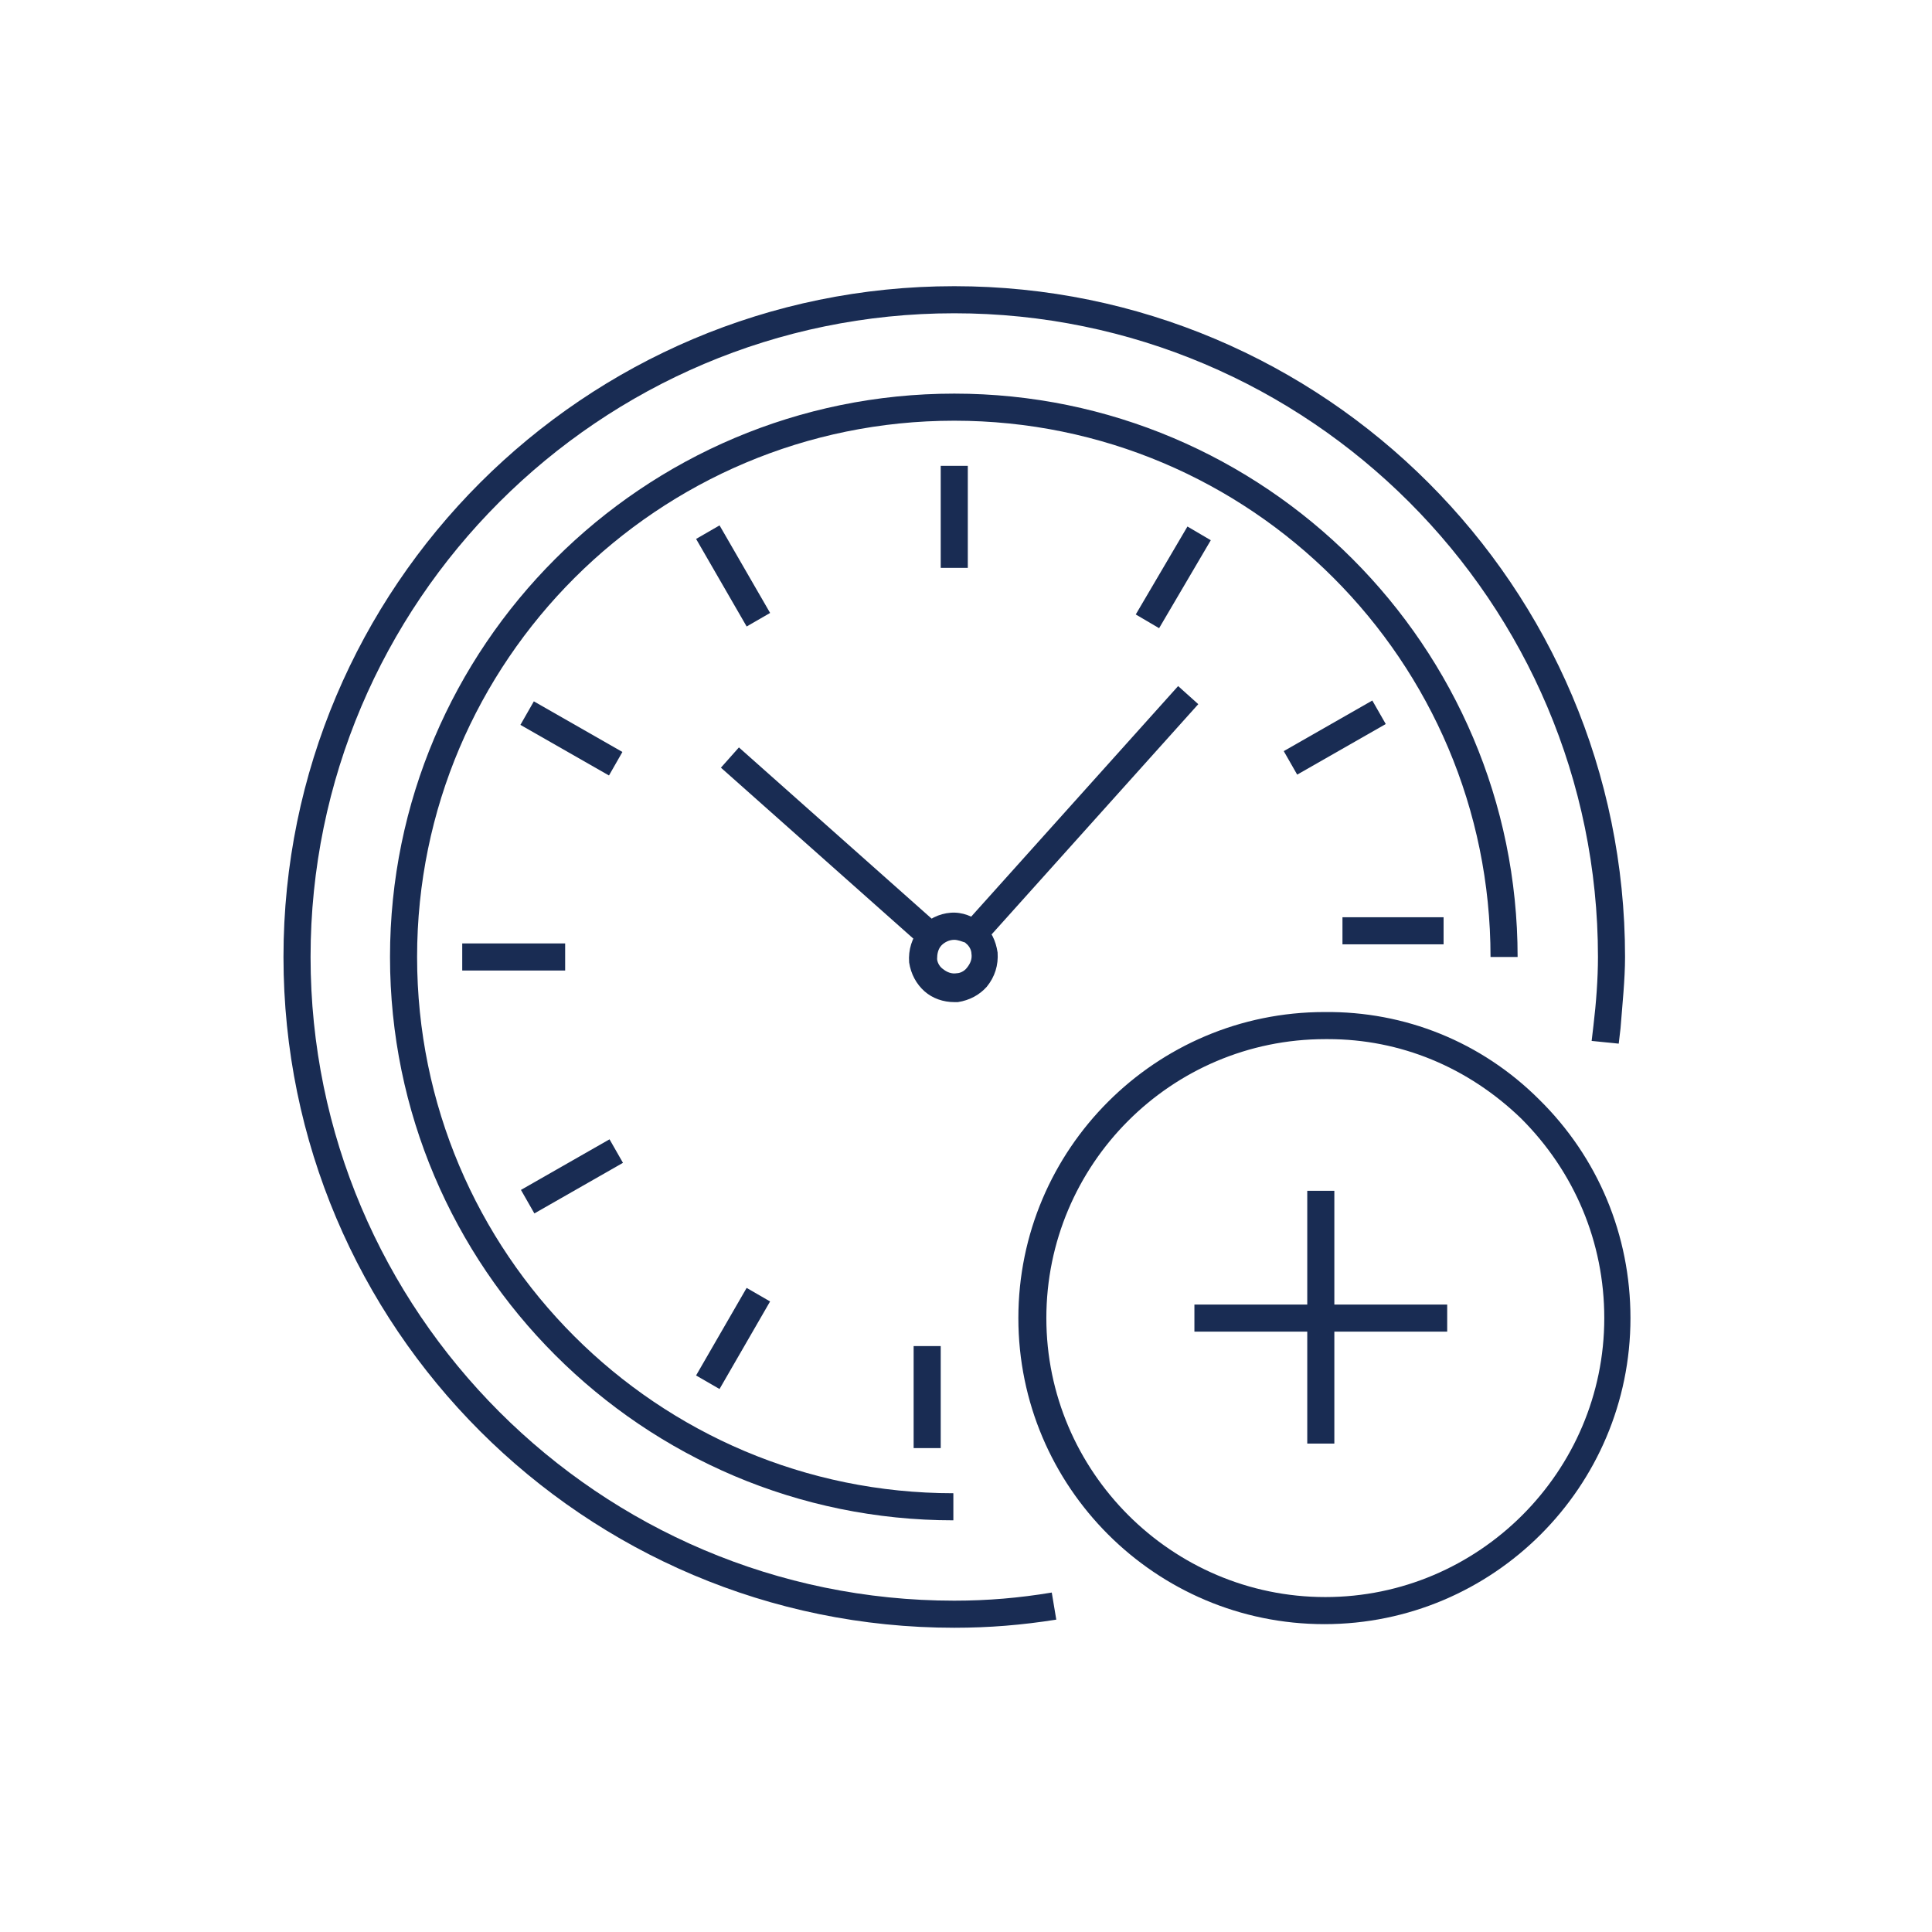 <svg width="214" height="214" viewBox="0 0 214 214" fill="none" xmlns="http://www.w3.org/2000/svg">
<path d="M107 212C164.99 212 212 164.99 212 107C212 49.01 164.99 2 107 2C49.01 2 2 49.01 2 107C2 164.99 49.01 212 107 212Z" stroke="#DECA75" stroke-width="0" stroke-miterlimit="10"/>
<path d="M105.7 180.3C64.7 180.3 31.4 147 31.4 106C31.4 65 64.7 31.7 105.7 31.7C146.7 31.7 180 65 180 106C180 108.5 179.7 111.3 179.5 113.9L179.3 115.6L176.3 115.3L176.5 113.6C176.8 111.1 177 108.4 177 106C177 66.7 145 34.7 105.7 34.7C66.4 34.7 34.4 66.7 34.4 106C34.4 145.3 66.4 177.3 105.7 177.3C109.4 177.3 112.9 177 116.5 176.4L117 179.4C113.2 180 109.6 180.3 105.7 180.3Z" fill="#192C53"/>
<path d="M105.6 168.4C71.2 168.4 43.2 140.4 43.2 106C43.2 71.6 71.2 43.6 105.7 43.6C140.1 43.6 168.1 71.6 168.1 106H165.1C165.1 73.2 138.5 46.6 105.7 46.6C72.9 46.6 46.2 73.2 46.2 106C46.2 138.8 72.8 165.4 105.6 165.4V168.4Z" fill="#192C53"/>
<path d="M107.2 51.6H104.2V62.9H107.2V51.6Z" fill="#192C53"/>
<path d="M131.528 58.32L125.803 68.062L128.39 69.582L134.114 59.839L131.528 58.32Z" fill="#192C53"/>
<path d="M152.006 77.593L142.196 83.199L143.684 85.803L153.495 80.198L152.006 77.593Z" fill="#192C53"/>
<path d="M159.9 101.6H148.7V104.6H159.9V101.6Z" fill="#192C53"/>
<path d="M104.2 149.1H101.2V160.4H104.2V149.1Z" fill="#192C53"/>
<path d="M82.702 142.656L77.101 152.355L79.699 153.856L85.3 144.157L82.702 142.656Z" fill="#192C53"/>
<path d="M67.515 126.197L57.703 131.802L59.191 134.407L69.003 128.802L67.515 126.197Z" fill="#192C53"/>
<path d="M62.6 104.5H51.2V107.5H62.6V104.5Z" fill="#192C53"/>
<path d="M59.132 77.686L57.644 80.291L67.454 85.897L68.942 83.292L59.132 77.686Z" fill="#192C53"/>
<path d="M79.702 58.195L77.104 59.695L82.704 69.394L85.302 67.894L79.702 58.195Z" fill="#192C53"/>
<path d="M105.7 111C104.5 111 103.3 110.6 102.4 109.8C101.5 109 100.9 107.9 100.7 106.6C100.6 105.2 101 103.9 101.9 102.8C102.8 101.8 104 101.2 105.3 101.1C106.6 101 107.8 101.5 108.8 102.3C109.8 103.1 110.3 104.2 110.5 105.5C110.6 106.9 110.2 108.2 109.3 109.3C108.5 110.2 107.4 110.8 106.1 111C106 111 105.9 111 105.7 111ZM105.7 104.1C105.1 104.1 104.6 104.4 104.3 104.7C103.9 105.1 103.8 105.7 103.8 106.2C103.8 106.5 104 107 104.4 107.3C104.9 107.7 105.4 107.9 106 107.8C106.3 107.8 106.8 107.6 107.1 107.2C107.5 106.7 107.7 106.2 107.6 105.6C107.6 105.3 107.4 104.8 107 104.5L106.9 104.4C106.6 104.3 106.1 104.1 105.7 104.1Z" fill="#192C53"/>
<path d="M130.497 75.994L106.783 102.413L109.015 104.417L132.729 77.998L130.497 75.994Z" fill="#192C53"/>
<path d="M81.847 82.789L79.854 85.032L103.179 105.755L105.172 103.512L81.847 82.789Z" fill="#192C53"/>
<path d="M146.7 179.9C128 179.9 112.8 164.7 112.8 146C112.8 127.3 128 112.1 146.7 112.1C155.6 112 164.1 115.4 170.5 121.8C177 128.2 180.6 136.8 180.6 146C180.6 164.7 165.4 179.9 146.7 179.9ZM147.1 115.1C147 115.1 146.9 115.1 146.8 115.1C129.7 115.1 115.9 129 115.9 146C115.9 163 129.8 176.9 146.8 176.9C163.8 176.9 177.7 163 177.7 146C177.7 137.6 174.4 129.8 168.5 123.9C162.6 118.2 155.1 115.1 147.1 115.1Z" fill="#192C53"/>
<path d="M147.8 131.9H144.8V159.9H147.8V131.9Z" fill="#192C53"/>
<path d="M160.3 144.5H132.3V147.5H160.3V144.5Z" fill="#192C53"/>
</svg>
